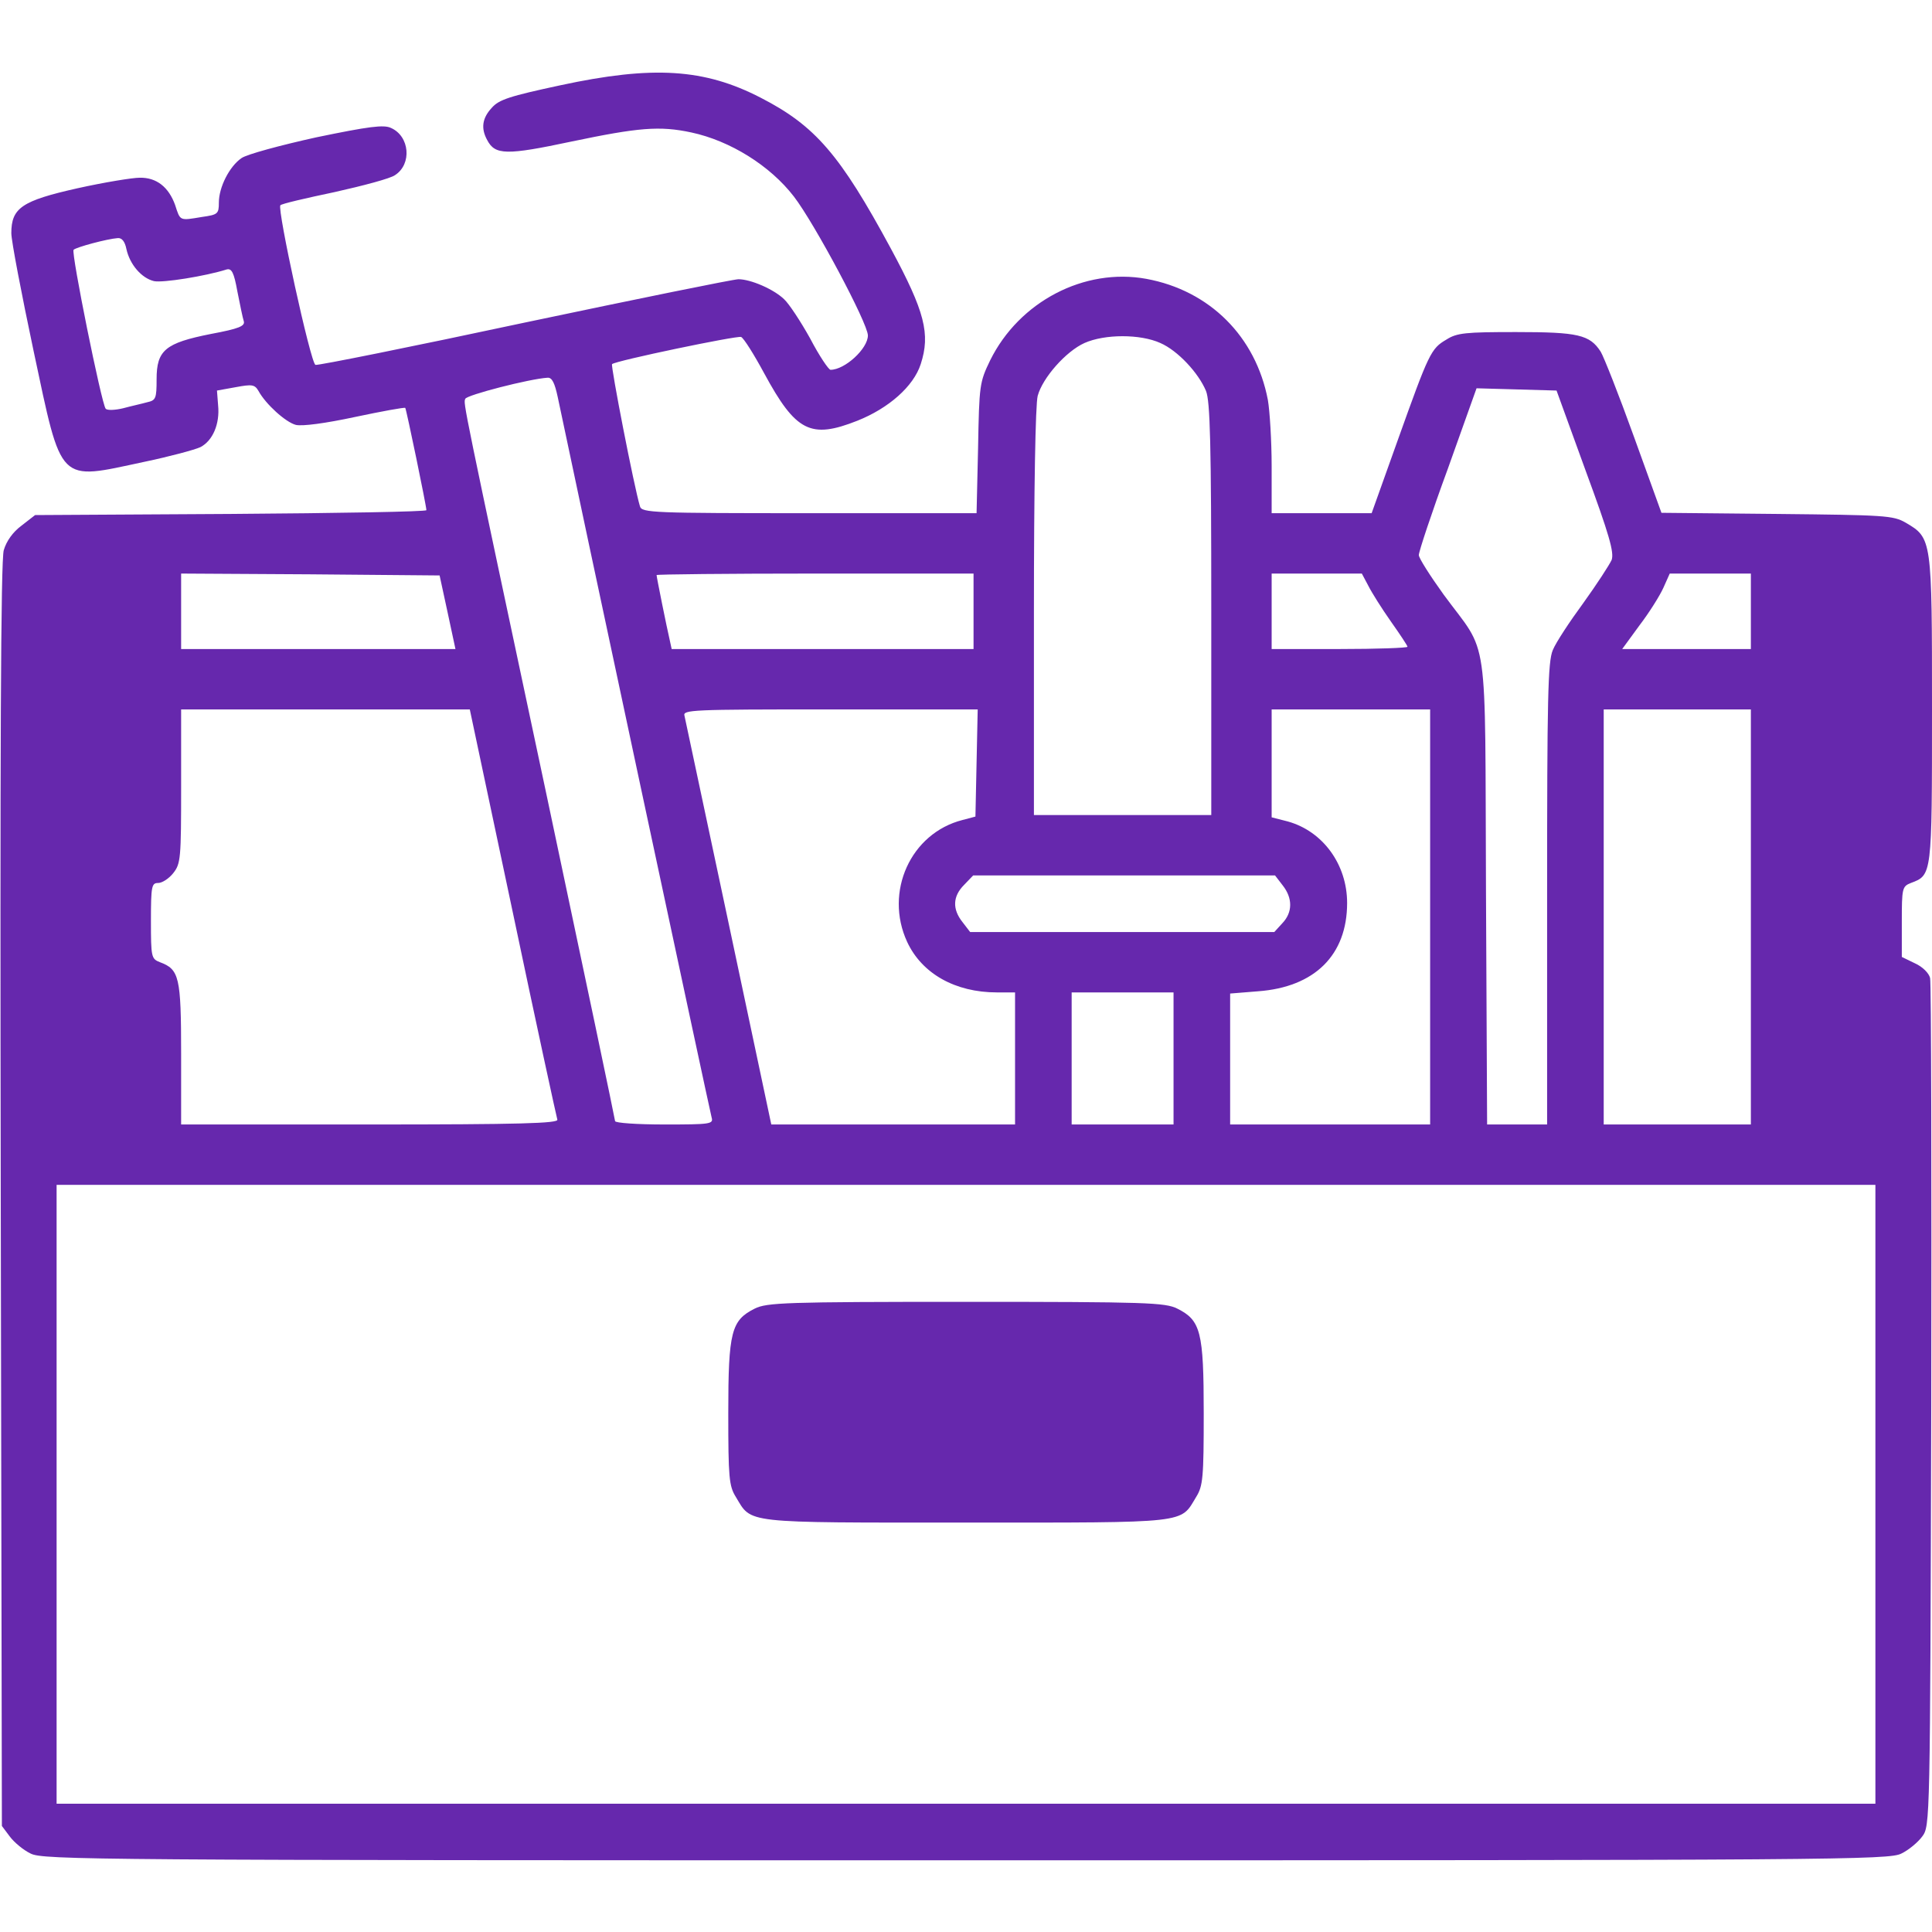 <?xml version="1.0" standalone="no"?>
<!DOCTYPE svg PUBLIC "-//W3C//DTD SVG 20010904//EN"
 "http://www.w3.org/TR/2001/REC-SVG-20010904/DTD/svg10.dtd">
<svg version="1.0" xmlns="http://www.w3.org/2000/svg"
 width="52pt" height="52pt" viewBox="0 0 512 512"
 preserveAspectRatio="xMidYMid meet">

<g transform="translate(0,512) scale(0.1,-0.1)"
fill="#6628AD" stroke="none">
<path d="M1485 4894 c-135 -29 -163 -38 -182 -60 -25 -27 -29 -54 -12 -85 21
-40 50 -41 224 -4 177 37 233 42 317 24 103 -22 209 -88 272 -170 54 -70 196
-336 196 -368 0 -35 -61 -91 -99 -91 -5 0 -30 37 -54 83 -25 45 -56 92 -69
104 -28 27 -89 53 -121 53 -13 0 -268 -52 -567 -115 -299 -64 -548 -114 -554
-112 -13 5 -102 414 -93 423 3 4 68 19 144 35 76 17 148 36 160 45 45 29 39
103 -11 125 -19 9 -58 4 -198 -25 -95 -21 -184 -45 -198 -55 -32 -22 -60 -77
-60 -118 0 -30 -3 -32 -45 -38 -60 -10 -57 -11 -71 32 -17 47 -49 73 -94 72
-19 0 -93 -12 -165 -28 -147 -33 -175 -52 -175 -119 0 -20 27 -161 59 -312 76
-357 63 -343 293 -294 67 14 134 32 149 39 33 17 52 62 47 111 l-3 39 50 9
c43 8 50 7 60 -10 19 -35 72 -83 99 -90 17 -4 78 4 157 21 71 15 131 26 133
24 3 -4 56 -260 56 -271 0 -4 -233 -8 -518 -10 l-519 -3 -36 -28 c-23 -17 -40
-41 -47 -65 -8 -26 -10 -536 -8 -1709 l3 -1672 21 -28 c11 -15 36 -36 55 -45
32 -17 171 -18 2479 -18 2308 0 2447 1 2479 18 19 9 44 30 55 45 21 28 21 34
24 1140 1 612 0 1122 -3 1135 -3 13 -20 30 -40 39 l-35 17 0 93 c0 89 1 94 24
103 56 21 56 19 56 460 0 453 0 454 -70 495 -33 19 -55 20 -341 23 l-306 3
-73 202 c-40 111 -80 212 -88 225 -29 45 -60 52 -224 52 -134 0 -157 -2 -185
-20 -41 -24 -46 -35 -129 -267 l-69 -193 -132 0 -133 0 0 124 c0 68 -5 147
-10 176 -32 168 -154 290 -322 321 -164 30 -337 -60 -414 -216 -28 -58 -29
-65 -32 -232 l-4 -173 -443 0 c-414 0 -444 1 -449 18 -16 53 -78 373 -74 377
9 9 331 76 342 72 7 -3 34 -46 61 -96 84 -155 123 -175 247 -126 83 33 149 91
168 150 26 80 11 139 -79 306 -135 250 -201 326 -345 400 -149 77 -285 86
-531 33z m-1150 -434 c9 -41 40 -77 73 -85 23 -5 136 13 193 31 13 3 19 -8 28
-58 7 -35 14 -70 17 -79 4 -13 -12 -20 -87 -34 -121 -24 -144 -43 -144 -120 0
-51 -2 -56 -25 -61 -14 -4 -42 -10 -64 -16 -21 -5 -42 -6 -46 -1 -11 13 -92
414 -85 421 7 7 89 29 117 31 11 1 19 -9 23 -29z m2740 -249 c46 -20 101 -79
121 -127 11 -27 14 -139 14 -579 l0 -545 -235 0 -235 0 0 538 c0 324 4 551 10
573 13 48 75 118 124 140 54 24 148 24 201 0z m-1597 -143 c48 -230 404 -1897
408 -1910 5 -17 -5 -18 -125 -18 -72 0 -131 4 -131 9 0 4 -81 390 -180 857
-228 1072 -222 1043 -217 1057 3 10 170 53 218 56 12 1 19 -14 27 -51z m2724
-195 c63 -171 76 -217 69 -237 -6 -13 -39 -64 -75 -114 -36 -49 -73 -105 -81
-125 -13 -31 -15 -126 -15 -647 l0 -610 -80 0 -79 0 -3 618 c-3 708 9 621
-112 786 -36 50 -66 97 -66 105 0 9 34 112 77 229 l76 213 106 -3 106 -3 77
-212z m-3016 -375 l21 -98 -364 0 -363 0 0 100 0 100 342 -2 343 -3 21 -97z
m1394 2 l0 -100 -400 0 -400 0 -5 23 c-8 34 -35 168 -35 173 0 2 189 4 420 4
l420 0 0 -100z m1046 68 c9 -18 36 -61 60 -95 24 -34 44 -64 44 -67 0 -3 -81
-6 -180 -6 l-180 0 0 100 0 100 120 0 119 0 17 -32z m1014 -68 l0 -100 -171 0
-170 0 46 63 c26 34 54 79 63 99 l17 38 108 0 107 0 0 -100z m-3281 -798 c62
-295 116 -543 118 -549 4 -10 -99 -13 -496 -13 l-501 0 0 188 c0 203 -5 223
-56 242 -23 9 -24 13 -24 110 0 92 2 100 19 100 11 0 29 12 40 26 20 25 21 39
21 230 l0 204 383 0 382 0 114 -538z m1229 396 l-3 -142 -34 -9 c-138 -35
-208 -191 -147 -323 39 -84 127 -134 238 -134 l48 0 0 -175 0 -175 -323 0
-323 0 -113 533 c-62 292 -115 540 -117 550 -5 16 18 17 386 17 l391 0 -3
-142z m1202 -408 l0 -550 -265 0 -265 0 0 174 0 173 74 6 c150 11 236 96 236
234 0 102 -64 190 -157 216 l-43 11 0 143 0 143 210 0 210 0 0 -550z m850 0
l0 -550 -195 0 -195 0 0 550 0 550 195 0 195 0 0 -550z m-1241 84 c27 -34 27
-72 -1 -101 l-21 -23 -403 0 -403 0 -20 26 c-28 35 -26 69 4 99 l24 25 400 0
400 0 20 -26z m-289 -459 l0 -175 -135 0 -135 0 0 175 0 175 135 0 135 0 0
-175z m1860 -1155 l0 -820 -2410 0 -2410 0 0 820 0 820 2410 0 2410 0 0 -820z"/>
<path d="M2000 1652 c-62 -31 -70 -61 -70 -277 0 -171 2 -193 20 -222 43 -71
14 -68 610 -68 596 0 567 -3 610 68 18 29 20 51 20 222 0 216 -8 246 -70 277
-32 16 -80 18 -560 18 -480 0 -528 -2 -560 -18z"/>
</g>
</svg>
